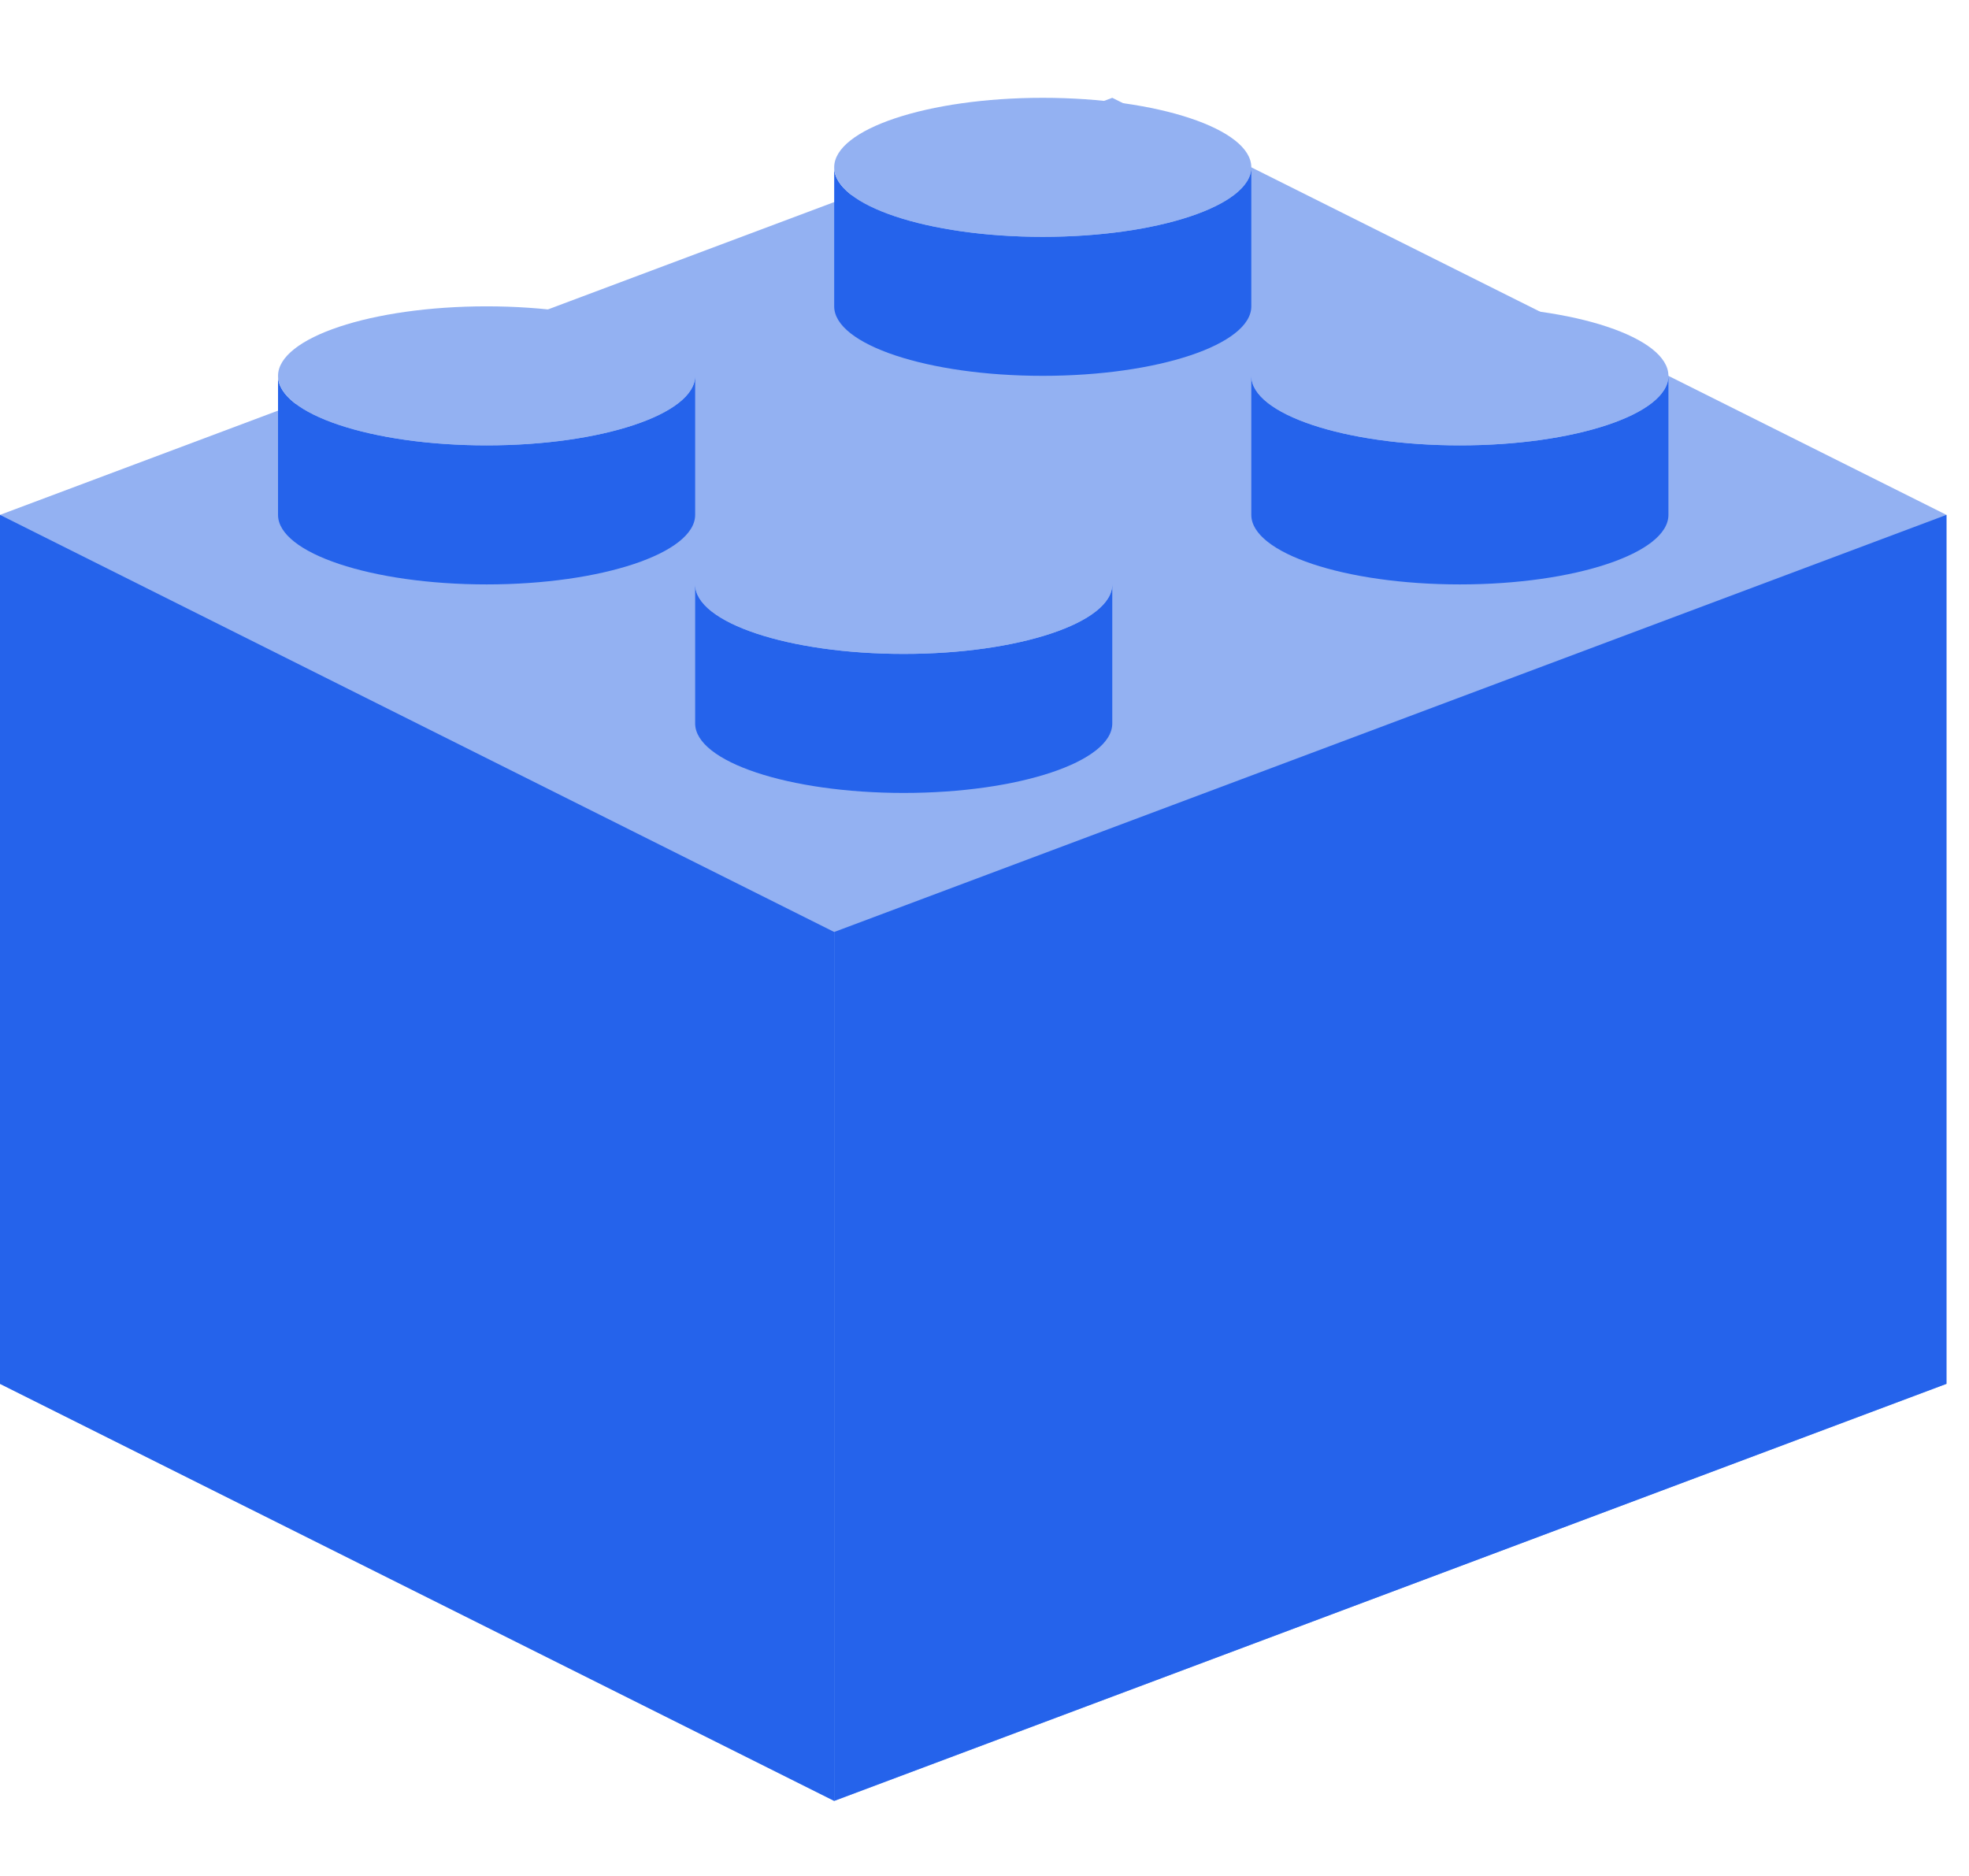 <svg width="85" height="81" viewBox="20.864 22.273 43.773 37.364" fill="none" xmlns="http://www.w3.org/2000/svg">
<path d="M45.591 22.273L20.864 31.545V50.864L39.409 60.136L64.136 50.864V31.545L45.591 22.273Z" fill="#93B1F2"/>
<path d="M64.136 50.864L39.409 60.136V40.818L64.136 31.545V50.864Z" fill="#2563EB"/>
<path d="M20.864 50.864L39.409 60.136V40.818L20.864 31.545V50.864Z" fill="#2563EB"/>
<path d="M45.591 33.091V36.182C45.591 37.032 43.512 37.727 40.955 37.727C38.397 37.727 36.318 37.032 36.318 36.182V33.091C36.318 33.941 38.397 34.636 40.955 34.636C43.512 34.636 45.591 33.941 45.591 33.091Z" fill="#2563EB"/>
<path d="M40.955 31.545C38.397 31.545 36.318 32.241 36.318 33.091C36.318 33.941 38.397 34.636 40.955 34.636C43.512 34.636 45.591 33.941 45.591 33.091C45.591 32.241 43.512 31.545 40.955 31.545Z" fill="#93B1F2"/>
<path d="M36.318 28.454V31.545C36.318 32.395 34.239 33.091 31.682 33.091C29.124 33.091 27.045 32.395 27.045 31.545V28.454C27.045 29.305 29.124 30 31.682 30C34.239 30 36.318 29.305 36.318 28.454Z" fill="#2563EB"/>
<path d="M31.682 26.909C29.124 26.909 27.045 27.605 27.045 28.455C27.045 29.305 29.124 30 31.682 30C34.239 30 36.318 29.305 36.318 28.455C36.318 27.605 34.239 26.909 31.682 26.909Z" fill="#93B1F2"/>
<path d="M48.682 23.818V26.909C48.682 27.759 46.603 28.454 44.045 28.454C41.488 28.454 39.409 27.759 39.409 26.909V23.818C39.409 24.668 41.488 25.364 44.045 25.364C46.603 25.364 48.682 24.668 48.682 23.818Z" fill="#2563EB"/>
<path d="M44.045 22.273C41.488 22.273 39.409 22.968 39.409 23.818C39.409 24.668 41.488 25.364 44.045 25.364C46.603 25.364 48.682 24.668 48.682 23.818C48.682 22.968 46.603 22.273 44.045 22.273Z" fill="#93B1F2"/>
<path d="M57.955 28.454V31.545C57.955 32.395 55.876 33.091 53.318 33.091C50.76 33.091 48.682 32.395 48.682 31.545V28.454C48.682 29.305 50.76 30 53.318 30C55.876 30 57.955 29.305 57.955 28.454Z" fill="#2563EB"/>
<path d="M53.318 26.909C50.76 26.909 48.682 27.605 48.682 28.455C48.682 29.305 50.76 30 53.318 30C55.876 30 57.955 29.305 57.955 28.455C57.955 27.605 55.876 26.909 53.318 26.909Z" fill="#93B1F2"/>
</svg>
